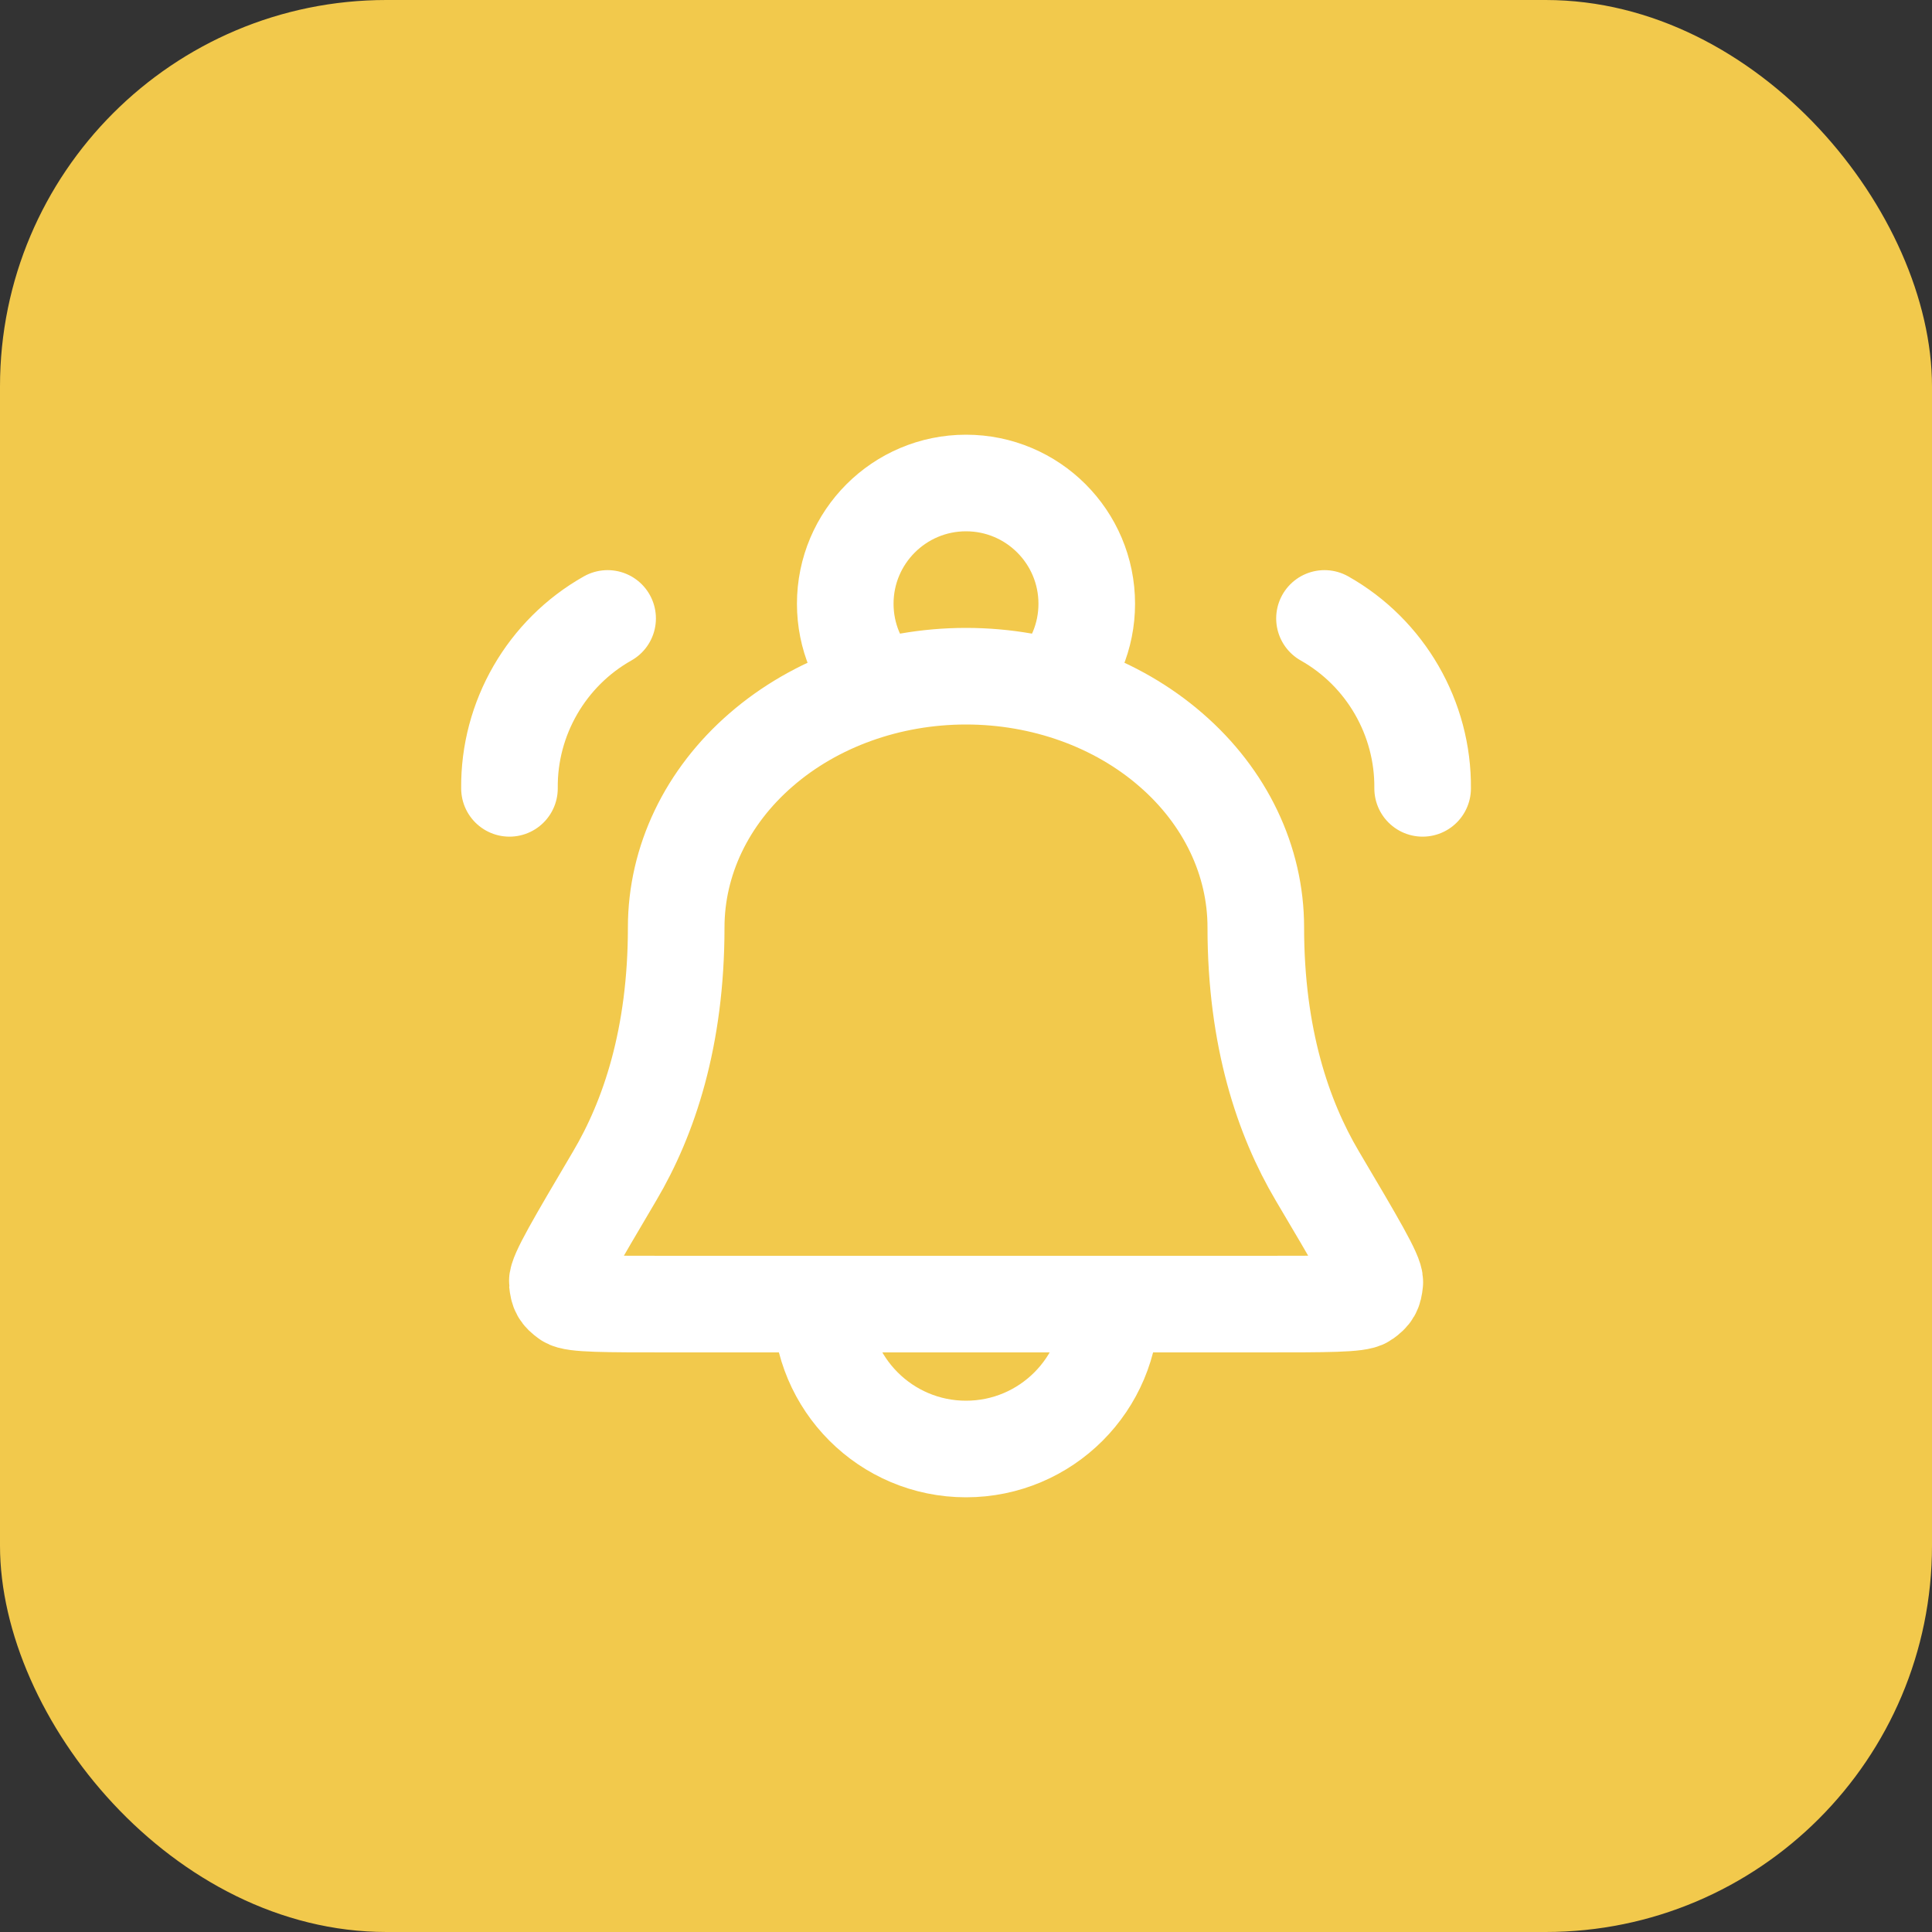 <svg width="20" height="20" viewBox="0 0 20 20" fill="none" xmlns="http://www.w3.org/2000/svg">
<rect x="0" y="0" width="20" height="20" fill="#333333" stroke="none"/>
<rect width="20" height="20" rx="4" fill="#F2C94C"/>
<g clip-path="url(#clip0_1_1186)">
<path d="M11.5 13.5C11.5 14.328 10.829 15 10 15C9.172 15 8.5 14.328 8.5 13.5M10.898 7.119C11.116 6.894 11.25 6.588 11.25 6.25C11.25 5.56 10.691 5 10 5C9.31 5 8.75 5.56 8.75 6.25C8.75 6.588 8.884 6.894 9.102 7.119M5.274 8.161C5.266 7.436 5.658 6.758 6.29 6.402M14.727 8.161C14.734 7.436 14.343 6.758 13.711 6.402M13 9.6C13 8.91 12.684 8.249 12.121 7.762C11.559 7.274 10.796 7 10 7C9.204 7 8.441 7.274 7.879 7.762C7.316 8.249 7 8.91 7 9.6C7 10.741 6.717 11.575 6.364 12.172C5.962 12.853 5.761 13.193 5.769 13.274C5.778 13.367 5.794 13.397 5.87 13.452C5.936 13.5 6.267 13.5 6.929 13.5H13.071C13.733 13.5 14.065 13.5 14.13 13.452C14.206 13.397 14.223 13.367 14.232 13.274C14.24 13.193 14.039 12.853 13.636 12.172C13.283 11.575 13 10.741 13 9.6Z" stroke="white" stroke-linecap="round" stroke-linejoin="round"/>
</g>
<defs>
<clipPath id="clip0_1_1186">
<rect width="12" height="12" fill="white" transform="translate(4 4)"/>
</clipPath>
</defs>
</svg>
